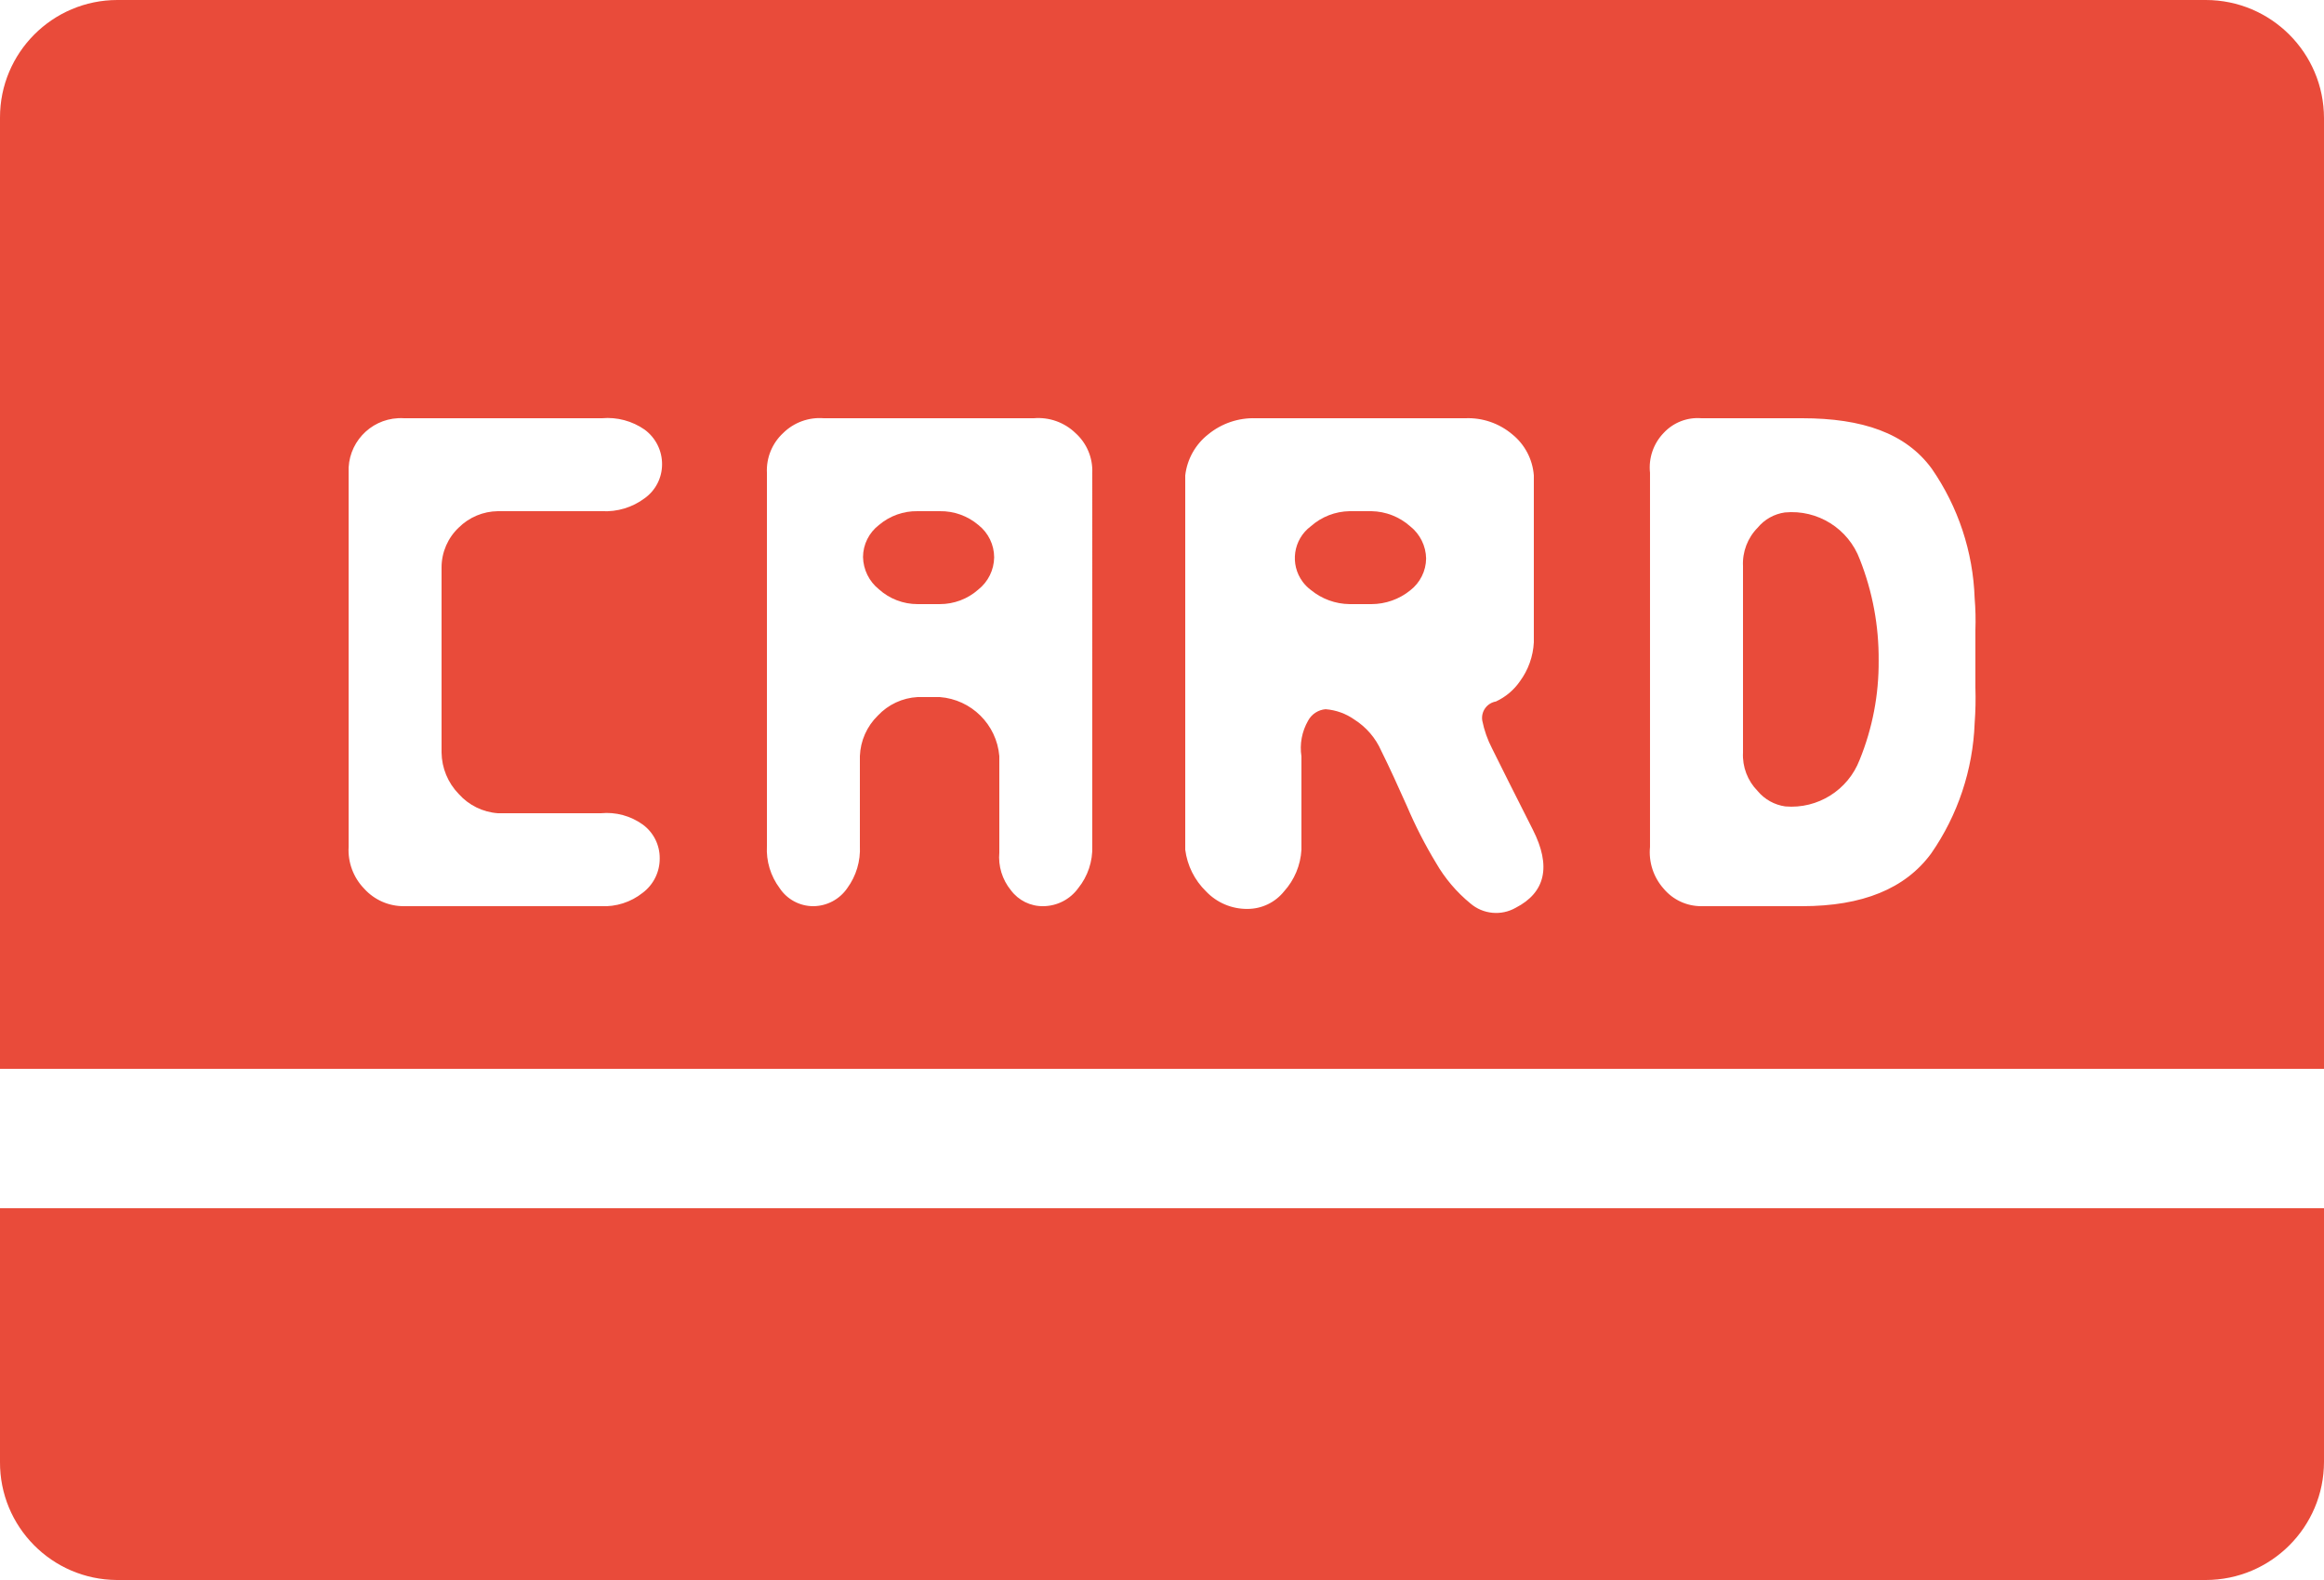 <?xml version="1.0" encoding="utf-8"?>
<!-- Generator: Adobe Illustrator 19.2.0, SVG Export Plug-In . SVG Version: 6.00 Build 0)  -->
<svg version="1.1" id="图层_1" xmlns="http://www.w3.org/2000/svg" xmlns:xlink="http://www.w3.org/1999/xlink" x="0px" y="0px"
	 viewBox="0 0 100 68" style="enable-background:new 0 0 100 68;" xml:space="preserve">
<style type="text/css">
	.st0{fill:#E94B3A;}
</style>
<title>a_card</title>
<g id="_编组_">
	<path id="_路径_" class="st0" d="M60.679,22.651c-0.46-0.409-1.051-0.64-1.667-0.651h-0.939c-0.617,0.01-1.21,0.241-1.671,0.651
		c-0.756,0.565-0.911,1.636-0.346,2.392c0.098,0.131,0.215,0.248,0.346,0.346c0.471,0.389,1.061,0.604,1.671,0.611h0.939
		c0.607-0.001,1.195-0.209,1.667-0.59c0.426-0.328,0.679-0.833,0.686-1.371C61.356,23.497,61.104,22.987,60.679,22.651z"/>
	<path id="_路径_2" class="st0" d="M76.8,22.055c-0.458,0.065-0.874,0.298-1.168,0.655c-0.434,0.439-0.663,1.04-0.632,1.656v8.021
		c-0.032,0.616,0.197,1.217,0.629,1.656c0.301,0.362,0.725,0.598,1.191,0.664c1.395,0.118,2.699-0.701,3.2-2.008
		c0.552-1.356,0.829-2.807,0.817-4.271c0.012-1.487-0.262-2.963-0.808-4.347C79.537,22.751,78.211,21.92,76.8,22.055z"/>
	<path id="_路径_3" class="st0" d="M42.1,22.595c-0.464-0.394-1.056-0.605-1.665-0.595h-0.95c-0.609-0.011-1.2,0.201-1.664,0.595
		c-0.429,0.329-0.683,0.837-0.686,1.378c0.011,0.542,0.263,1.052,0.686,1.391c0.457,0.411,1.05,0.637,1.664,0.636h0.95
		c0.613,0.002,1.206-0.222,1.664-0.629c0.421-0.335,0.67-0.841,0.679-1.379C42.778,23.447,42.528,22.932,42.1,22.595z"/>
	<path id="_复合路径_" class="st0" d="M94.913,0H5.048C2.256,0.004-0.004,2.27,0,5.062C0,5.07,0,5.077,0,5.085V46h100V5.085
		C99.997,2.277,97.721,0.002,94.913,0z M19.738,34.17c0.433,0.486,1.039,0.784,1.688,0.83h4.429c0.639-0.061,1.278,0.111,1.8,0.485
		c0.464,0.338,0.736,0.879,0.732,1.453c0.006,0.584-0.266,1.135-0.732,1.486c-0.51,0.405-1.15,0.61-1.8,0.576h-8.467
		c-0.653,0.007-1.278-0.267-1.716-0.752c-0.466-0.479-0.71-1.132-0.671-1.8v-16.1c-0.06-1.238,0.895-2.29,2.133-2.35
		c0.085-0.004,0.17-0.003,0.254,0.002H25.9c0.652-0.057,1.303,0.117,1.839,0.491c0.476,0.351,0.755,0.909,0.749,1.5
		c-0.002,0.577-0.28,1.117-0.749,1.453C27.21,21.839,26.559,22.036,25.9,22h-4.474c-0.633,0.007-1.239,0.26-1.688,0.707
		c-0.469,0.444-0.736,1.061-0.738,1.707v7.973C19.009,33.054,19.273,33.692,19.738,34.17z M47,36.409
		c0.023,0.659-0.192,1.304-0.606,1.817c-0.351,0.483-0.91,0.77-1.507,0.774c-0.545,0.008-1.061-0.247-1.387-0.684
		c-0.374-0.456-0.553-1.041-0.5-1.628v-4.149c-0.116-1.361-1.203-2.437-2.565-2.539h-0.95c-0.653,0.035-1.268,0.322-1.714,0.8
		c-0.47,0.459-0.746,1.082-0.771,1.739v3.87c0.033,0.65-0.159,1.292-0.544,1.817c-0.332,0.483-0.879,0.772-1.465,0.774
		c-0.581-0.001-1.122-0.292-1.443-0.776c-0.39-0.522-0.584-1.164-0.548-1.815V20.352c-0.032-0.647,0.224-1.276,0.7-1.716
		c0.462-0.456,1.1-0.688,1.747-0.636h9.034c0.662-0.057,1.316,0.175,1.794,0.636c0.486,0.435,0.751,1.064,0.725,1.716V36.409z
		 M65.221,39.068c-0.625,0.357-1.406,0.282-1.952-0.187c-0.595-0.488-1.097-1.08-1.481-1.747c-0.472-0.781-0.888-1.594-1.246-2.434
		c-0.4-0.9-0.763-1.691-1.108-2.387c-0.243-0.552-0.645-1.019-1.154-1.343c-0.366-0.258-0.795-0.413-1.242-0.447
		c-0.318,0.027-0.601,0.213-0.752,0.495c-0.267,0.465-0.368,1.007-0.286,1.537v4.015c-0.037,0.665-0.301,1.298-0.747,1.792
		c-0.383,0.478-0.963,0.757-1.576,0.756c-0.674,0.007-1.32-0.267-1.783-0.756c-0.492-0.479-0.807-1.111-0.894-1.792V20.462
		c0.08-0.699,0.437-1.336,0.991-1.77c0.573-0.469,1.296-0.715,2.036-0.692h9.026c0.735-0.03,1.455,0.217,2.018,0.692
		c0.541,0.436,0.877,1.077,0.929,1.77v7.182c-0.031,0.606-0.239,1.19-0.6,1.679c-0.26,0.376-0.617,0.676-1.032,0.868
		c-0.39,0.067-0.652,0.437-0.586,0.827c0.084,0.418,0.227,0.822,0.424,1.2c0.376,0.755,0.953,1.919,1.751,3.49
		S66.5,38.409,65.221,39.068z M85,28.284v1.3c0.017,0.512,0.006,1.025-0.032,1.536c-0.075,2.013-0.725,3.963-1.875,5.617
		C81.979,38.248,80.142,39,77.543,39h-4.334c-0.626,0.003-1.22-0.272-1.622-0.752c-0.439-0.492-0.652-1.144-0.588-1.8v-16.1
		c-0.068-0.631,0.147-1.26,0.588-1.716c0.415-0.448,1.013-0.681,1.622-0.632h4.334c2.6,0,4.464,0.644,5.579,2.171
		c1.138,1.643,1.778,3.579,1.846,5.576c0.038,0.458,0.049,0.918,0.032,1.377V28.284z"/>
	<path id="_路径_4" class="st0" d="M0,62.914C-0.017,65.706,2.234,67.983,5.026,68c0.007,0,0.015,0,0.022,0h89.865
		c2.808-0.003,5.084-2.278,5.087-5.086V52H0V62.914z"/>
</g>
</svg>

